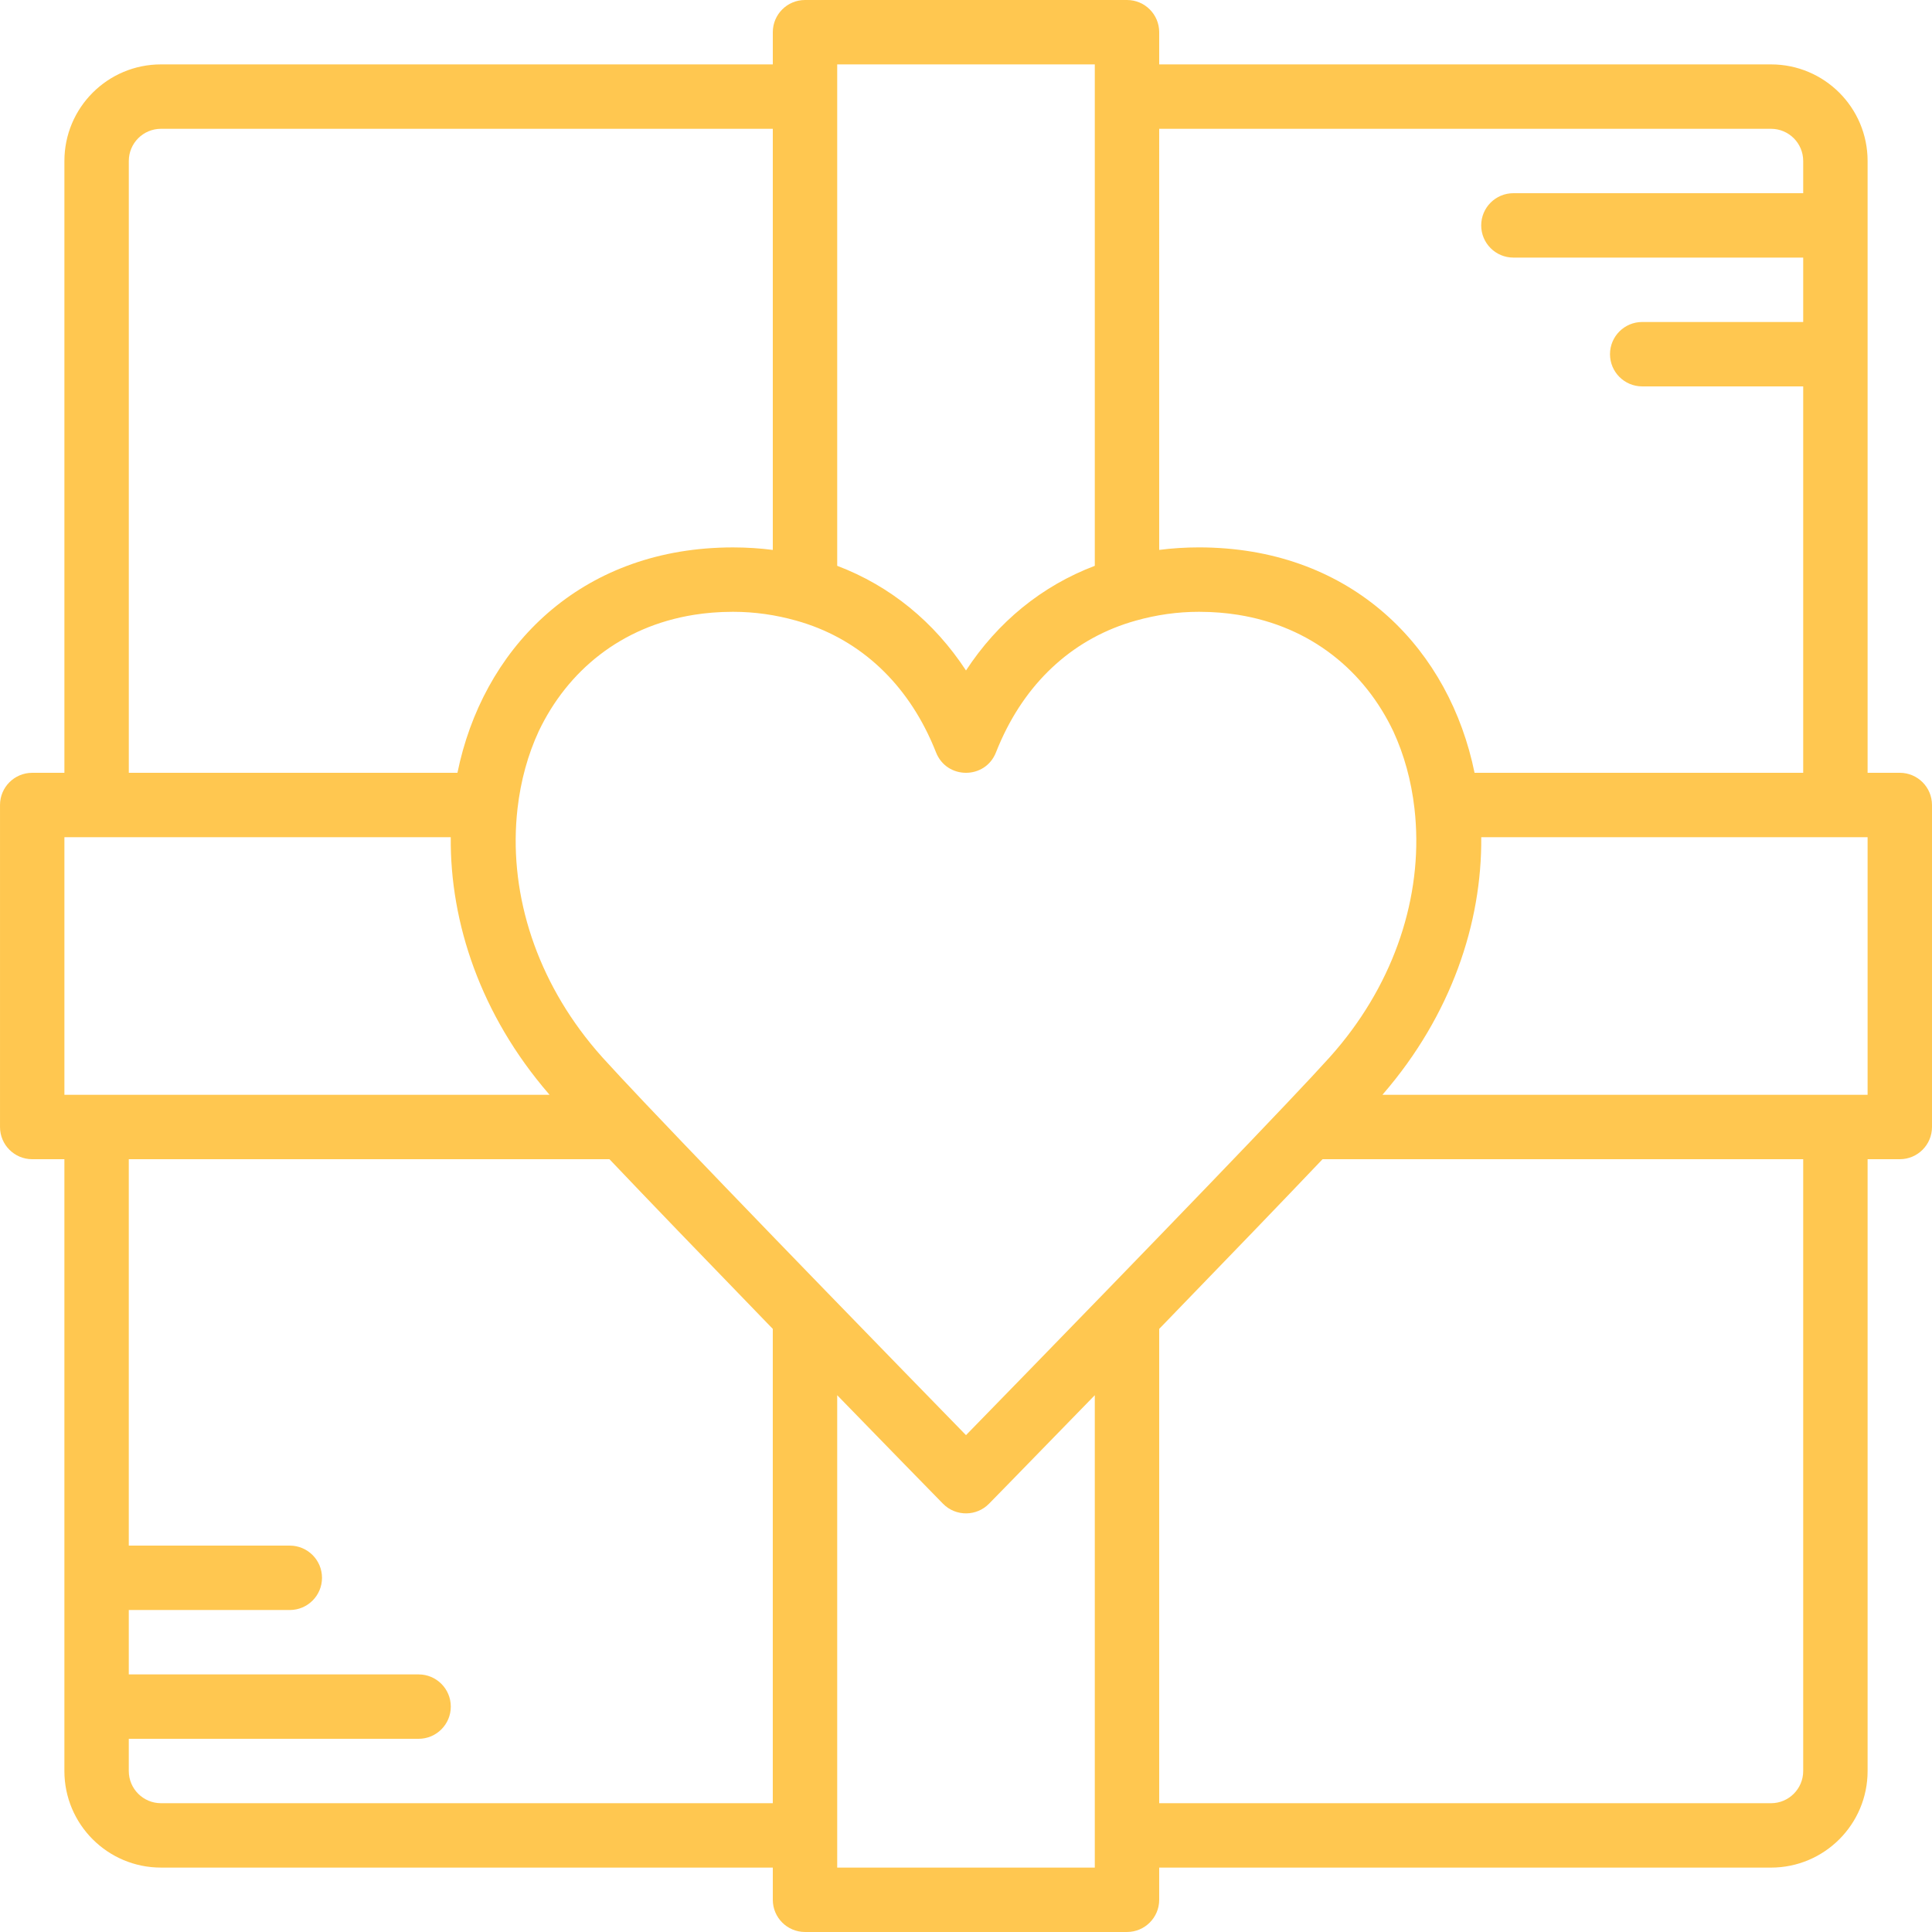 <?xml version="1.0" encoding="iso-8859-1"?>
<svg fill="#FFC750" height="800px" width="800px" version="1.1" id="Layer_1" xmlns="http://www.w3.org/2000/svg" xmlns:xlink="http://www.w3.org/1999/xlink"
	 viewBox="0 0 503.607 503.607" xml:space="preserve">
<g>
	<g>
		<path d="M495.212,201.443h-8.392V41.967c0-13.91-11.27-25.18-25.18-25.18H302.164V8.393c0-4.636-3.758-8.393-8.393-8.393h-83.934
			c-4.636,0-8.393,3.758-8.393,8.393v8.393H41.968c-13.91,0-25.18,11.27-25.18,25.18v159.48H8.395c-4.636,0-8.393,3.758-8.393,8.393
			v83.934c0,4.636,3.758,8.393,8.393,8.393h8.389v159.471c0,13.908,11.276,25.18,25.18,25.18h159.479v8.393
			c0,4.636,3.758,8.393,8.393,8.393h83.934c4.636,0,8.393-3.758,8.393-8.393v-8.39H461.64c13.908,0,25.18-11.276,25.18-25.18
			V302.164h8.392c4.636,0,8.393-3.758,8.393-8.393v-83.934C503.605,205.2,499.847,201.443,495.212,201.443z M155.439,273.808
			c-0.428-0.501-0.847-1.005-1.261-1.512c-0.093-0.113-0.187-0.227-0.28-0.34c-14.817-18.268-21.375-40.337-19.001-61.165
			c0-0.002,0-0.005,0-0.007c0.839-7.353,2.732-14.137,5.545-20.211c7.473-15.656,21.395-27.258,40.424-30.306
			c0.046-0.007,0.093-0.014,0.139-0.021c0.721-0.114,1.449-0.214,2.184-0.303c0.246-0.029,0.495-0.053,0.743-0.08
			c0.579-0.063,1.159-0.123,1.747-0.171c0.455-0.036,0.917-0.061,1.377-0.087c0.415-0.025,0.827-0.055,1.246-0.072
			c0.905-0.036,1.818-0.057,2.741-0.057c0.027,0,0.054,0.001,0.081,0.001c5.636,0.007,11.051,0.791,16.444,2.305c0,0,0,0,0.001,0
			c0.002,0.001,0.004,0.001,0.006,0.002c15.747,4.406,27.848,15.315,34.951,30.892c0.079,0.174,0.158,0.35,0.236,0.525
			c0.415,0.932,0.817,1.876,1.197,2.84c0.01,0.025,0.021,0.049,0.031,0.075c1.394,3.552,4.604,5.327,7.814,5.327
			c3.21,0,6.42-1.775,7.814-5.327c0.396-1.01,0.817-1.998,1.252-2.972c0.063-0.141,0.126-0.282,0.189-0.422
			c7.101-15.602,19.21-26.528,34.974-30.938c0.001,0,0.003-0.001,0.004-0.001c0.001,0,0.002,0,0.003-0.001
			c5.419-1.521,10.859-2.306,16.524-2.306c0.003,0,0.006,0,0.01,0c0.919,0,1.827,0.021,2.729,0.057
			c0.43,0.017,0.852,0.049,1.277,0.074c0.449,0.026,0.899,0.05,1.343,0.085c0.599,0.048,1.19,0.11,1.78,0.174
			c0.235,0.025,0.472,0.048,0.706,0.076c0.747,0.09,1.488,0.192,2.22,0.308c0.032,0.005,0.065,0.01,0.097,0.015
			c19.073,3.05,33.017,14.692,40.481,30.398c2.788,6.045,4.666,12.793,5.502,20.102c0.001,0.007,0,0.015,0.001,0.022
			c2.377,20.858-4.196,42.95-19.048,61.227c-0.041,0.051-0.083,0.101-0.125,0.152c-0.466,0.571-0.939,1.139-1.421,1.702
			c-0.024,0.028-0.05,0.057-0.074,0.085c-0.493,0.575-0.994,1.146-1.504,1.713c-2.332,2.596-6.206,6.748-11.469,12.303
			c-0.012,0.012-0.025,0.022-0.036,0.034c-10.869,11.476-26.856,28.076-47.264,49.123c-0.007,0.008-0.016,0.013-0.023,0.021
			c-12.593,12.985-27.506,28.304-35.942,36.948c-8.436-8.644-23.349-23.963-35.942-36.948c-0.008-0.008-0.016-0.013-0.024-0.021
			c-19.259-19.853-36.1-37.344-47.268-49.128c-0.026-0.027-0.054-0.05-0.08-0.077c-5.285-5.589-9.116-9.695-11.423-12.254
			c-0.354-0.393-0.697-0.791-1.043-1.188C155.829,274.255,155.631,274.033,155.439,273.808z M486.818,285.377H360.357
			c0.072-0.083,0.137-0.169,0.209-0.252c17.683-20.481,25.747-44.485,25.544-66.896h92.316h8.392V285.377z M461.64,33.574
			c4.639,0,8.393,3.754,8.393,8.393v8.393h-75.541c-4.636,0-8.393,3.758-8.393,8.393c0,4.636,3.758,8.393,8.393,8.393h75.541v16.787
			h-41.967c-4.636,0-8.393,3.758-8.393,8.393s3.758,8.393,8.393,8.393h41.967v100.721h-85.668
			c-6.495-31.833-30.74-57.132-68.163-58.675c-0.057-0.002-0.112-0.007-0.169-0.01c-1.141-0.045-2.292-0.069-3.457-0.07
			c-0.004,0-0.008,0-0.013,0c0,0,0,0,0,0s0,0,0,0c-3.562,0-7.028,0.227-10.399,0.656V33.574H461.64z M285.377,16.787v8.393v122.308
			c-13.854,5.259-25.299,14.655-33.574,27.281c-8.275-12.628-19.718-22.024-33.572-27.282V25.18c0-0.006-0.001-0.011-0.001-0.017
			v-8.377H285.377z M33.575,41.967c0-4.639,3.754-8.393,8.393-8.393h159.475v109.771c-3.368-0.429-6.831-0.655-10.39-0.656
			c-0.003,0-0.006,0-0.009,0c0,0,0,0-0.001,0c0,0-0.001,0-0.001,0c-1.17,0-2.327,0.025-3.472,0.07
			c-0.043,0.002-0.085,0.006-0.128,0.007c-37.446,1.526-61.705,26.832-68.203,58.677H33.575V41.967z M16.788,218.234h100.707
			c-0.201,22.393,7.85,46.378,25.506,66.848c0.084,0.098,0.161,0.198,0.246,0.296H25.177c-0.028,0-0.055,0.004-0.082,0.004h-8.307
			V218.234z M41.964,470.033c-4.634,0-8.393-3.758-8.393-8.393v-8.393h75.544c4.636,0,8.393-3.758,8.393-8.393
			c0-4.636-3.758-8.393-8.393-8.393H33.571v-16.787h41.971c4.636,0,8.393-3.758,8.393-8.393s-3.758-8.393-8.393-8.393H33.571
			V302.168h125.292c10.034,10.555,24.022,25.081,40.996,42.595c0.522,0.539,1.05,1.083,1.581,1.63v123.639H41.964z M285.377,486.82
			H218.23V363.684c12.594,12.952,24.103,24.753,27.587,28.298c1.686,1.715,3.925,2.545,6.15,2.502
			c2.115-0.041,4.217-0.87,5.82-2.499c0.975-0.991,2.892-2.951,5.456-5.578c5.378-5.508,13.498-13.842,22.134-22.724V478.43V486.82z
			 M470.033,461.643c0,4.634-3.758,8.393-8.393,8.393H302.164V346.396c0.531-0.548,1.059-1.093,1.582-1.632
			c16.974-17.515,30.963-32.041,40.997-42.596h125.29V461.643z"/>
	</g>
</g>
</svg>
